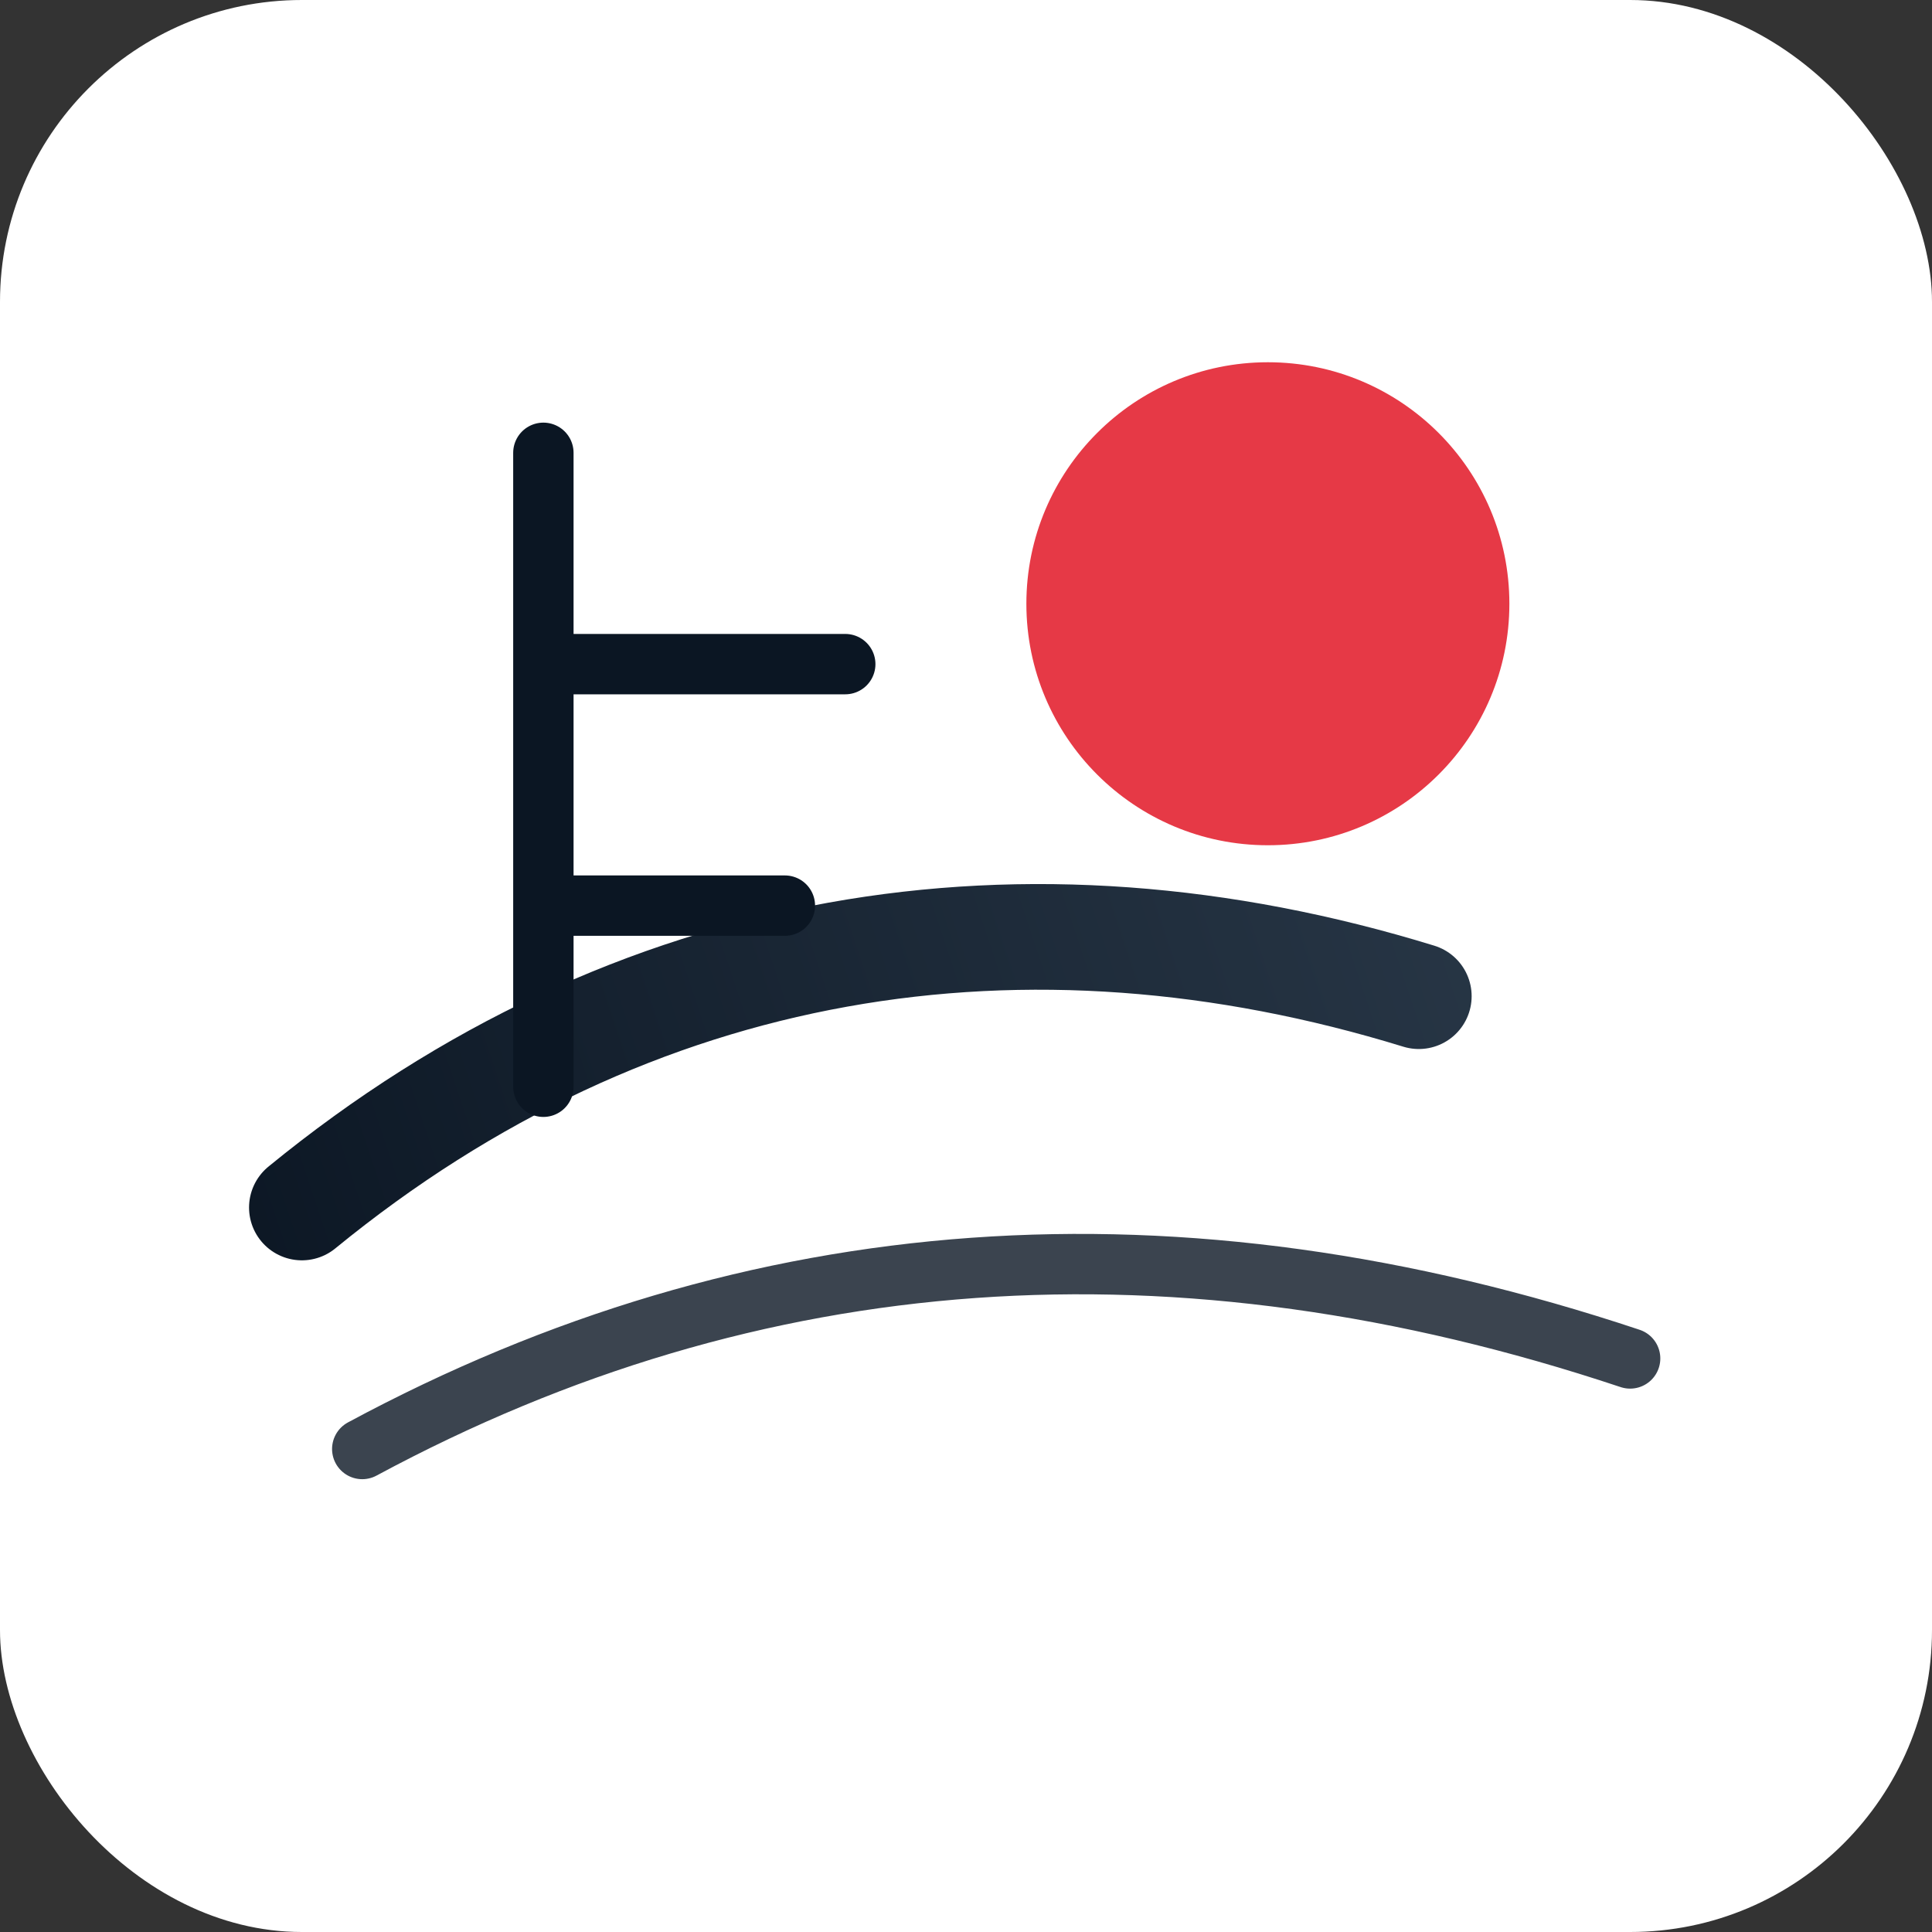 <?xml version="1.0" encoding="UTF-8"?>
<svg width="128" height="128" viewBox="0 0 128 128" xmlns="http://www.w3.org/2000/svg" fill="none">
  <rect x="0" y="0" width="128" height="128" fill="#333333" stroke="none"/>
  <defs>
    <linearGradient id="ink" x1="16" y1="96" x2="112" y2="64" gradientUnits="userSpaceOnUse">
      <stop offset="0" stop-color="#0B1623"/>
      <stop offset="1" stop-color="#2B3A4A"/>
    </linearGradient>
  </defs>
  <!-- 背景留白 -->
  <rect width="128" height="128" rx="20" fill="#ffffff"/>
  <!-- 红日 -->
  <circle cx="84" cy="40" r="16" fill="#E63946"/>
  <!-- 墨迹波纹（笔触曲线） -->
  <path d="M20 80c22-18 48-22 74-14" stroke="url(#ink)" stroke-width="7" stroke-linecap="round"/>
  <path d="M24 96c26-14 54-16 84-6" stroke="#0B1623" opacity=".8" stroke-width="4" stroke-linecap="round"/>
  <!-- 简化汉字F形意象（Fudoki首字母） -->
  <path d="M36 30v42m0-28h20m-20 16h16" stroke="#0B1623" stroke-width="4" stroke-linecap="round"/>
</svg>
